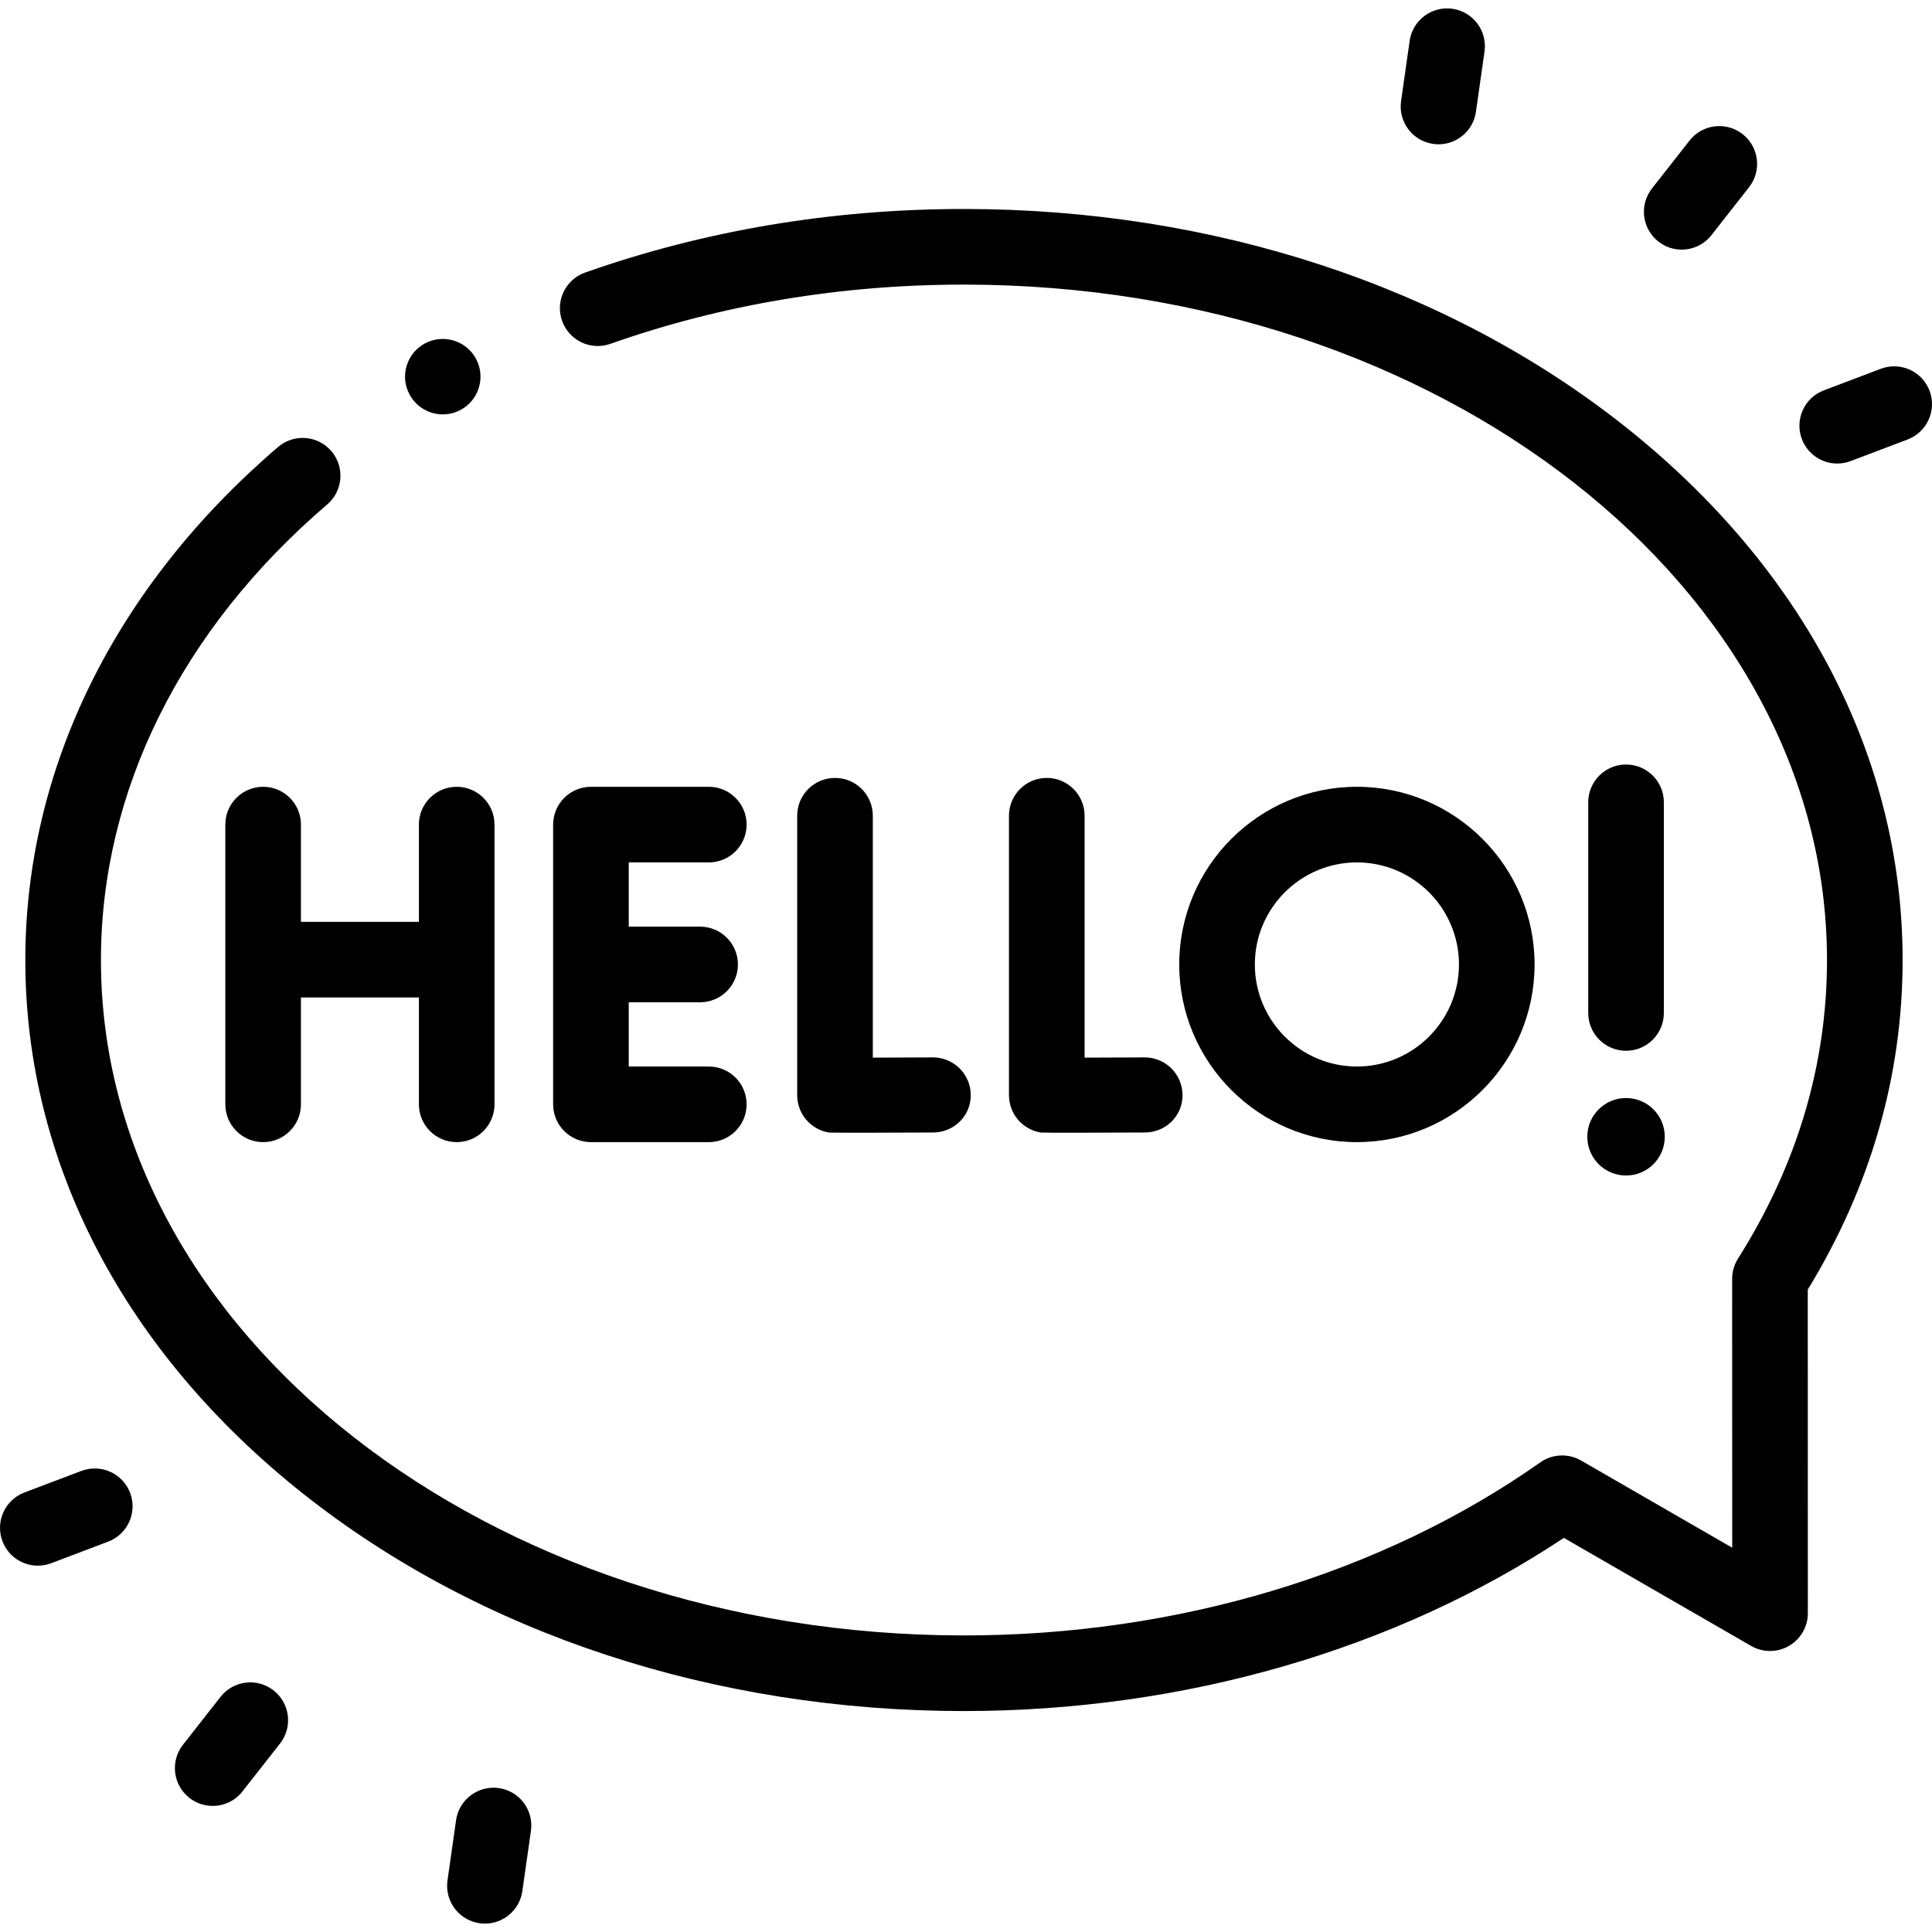 <svg id="Capa_1" enable-background="new 0 0 512 512" height="512" viewBox="0 0 512 512" width="512" xmlns="http://www.w3.org/2000/svg"><g><path d="m122.051 108.639c4.87-2.603 6.708-8.66 4.106-13.53-2.603-4.87-8.66-6.708-13.53-4.106s-6.708 8.66-4.106 13.53c2.603 4.87 8.66 6.708 13.53 4.106z"/><path d="m430.487 112.908c-46.853-37.095-109.013-57.524-175.028-57.524-34.925 0-68.702 5.667-100.392 16.845-5.219 1.84-7.957 7.564-6.116 12.782s7.565 7.956 12.782 6.116c29.543-10.421 61.078-15.704 93.727-15.704 126.112 0 228.711 80.296 228.711 178.992 0 27.752-7.935 54.375-23.584 79.128-1.014 1.603-1.551 3.46-1.551 5.356l.017 71.26-40.063-23.113c-3.379-1.949-7.583-1.76-10.773.485-42.038 29.583-96.289 45.875-152.757 45.875-126.112 0-228.711-80.296-228.711-178.992 0-44.769 21.297-87.644 59.967-120.729 4.205-3.598 4.697-9.923 1.1-14.127s-9.922-4.698-14.127-1.1c-43.194 36.955-66.981 85.238-66.981 135.957 0 53.612 26.182 103.867 73.723 141.507 46.853 37.095 109.012 57.524 175.028 57.524 58.22 0 114.398-16.258 158.976-45.892l49.635 28.636c3.099 1.787 6.919 1.786 10.019-.003 3.099-1.792 5.008-5.1 5.007-8.679l-.021-85.752c16.681-27.306 25.134-56.674 25.134-87.342 0-53.61-26.182-103.865-73.722-141.506z"/><circle cx="430.917" cy="301.256" r="10.267"/><path d="m111.013 218.526v25.775h-31.26v-25.775c0-5.533-4.486-10.019-10.019-10.019s-10.019 4.486-10.019 10.019v74.13c0 5.533 4.486 10.019 10.019 10.019s10.019-4.486 10.019-10.019v-28.316h31.26v28.317c0 5.533 4.486 10.019 10.019 10.019s10.019-4.486 10.019-10.019v-74.13c0-5.533-4.486-10.019-10.019-10.019s-10.019 4.485-10.019 10.018z"/><path d="m156.605 302.676h31.235c5.534 0 10.019-4.486 10.019-10.019s-4.486-10.019-10.019-10.019h-21.216v-17.026h18.913c5.534 0 10.019-4.486 10.019-10.019s-4.486-10.019-10.019-10.019h-18.913v-17.026h21.216c5.534 0 10.019-4.486 10.019-10.019s-4.486-10.019-10.019-10.019h-31.235c-5.534 0-10.019 4.486-10.019 10.019v74.13c0 5.531 4.486 10.017 10.019 10.017z"/><path d="m221.284 206.156c-5.534 0-10.019 4.486-10.019 10.019v74.068c0 4.883 3.52 9.054 8.332 9.877.71.121 19.28.047 27.701 0 5.534-.031 9.995-4.399 9.963-9.932-.03-5.515-4.51-9.964-10.018-9.964-.019 0-.038 0-.057 0-4.843.027-10.897.052-15.882.06v-64.108c-.001-5.534-4.487-10.02-10.02-10.02z"/><path d="m277.408 206.156c-5.533 0-10.019 4.486-10.019 10.019v74.068c0 4.883 3.52 9.054 8.333 9.877.71.121 19.28.047 27.7 0 5.533-.031 9.994-4.399 9.964-9.932-.031-5.515-4.511-9.964-10.018-9.964-.019 0-.038 0-.057 0-4.843.027-10.897.052-15.882.06v-64.108c-.002-5.534-4.488-10.02-10.021-10.02z"/><path d="m359.594 302.676c25.963 0 47.085-21.122 47.085-47.085s-21.122-47.085-47.085-47.085-47.085 21.122-47.085 47.085 21.122 47.085 47.085 47.085zm0-74.13c14.913 0 27.046 12.133 27.046 27.046s-12.133 27.046-27.046 27.046-27.046-12.133-27.046-27.046 12.133-27.046 27.046-27.046z"/><path d="m430.917 278.466c5.533 0 10.019-4.486 10.019-10.019v-55.825c0-5.533-4.486-10.019-10.019-10.019s-10.019 4.486-10.019 10.019v55.825c0 5.533 4.486 10.019 10.019 10.019z"/><path d="m439.489 64.015c1.835 1.439 4.014 2.136 6.177 2.136 2.972 0 5.914-1.316 7.89-3.836l9.96-12.698c3.415-4.354 2.655-10.653-1.7-14.067-4.355-3.417-10.653-2.655-14.067 1.7l-9.96 12.698c-3.414 4.354-2.654 10.652 1.7 14.067z"/><path d="m379.804 38.139c.479.068.955.101 1.426.101 4.907 0 9.195-3.609 9.907-8.608l2.276-15.976c.78-5.478-3.028-10.552-8.507-11.333-5.475-.774-10.552 3.028-11.333 8.507l-2.276 15.976c-.78 5.479 3.029 10.552 8.507 11.333z"/><path d="m511.348 103.554c-1.96-5.175-7.742-7.781-12.919-5.821l-15.091 5.716c-5.175 1.96-7.781 7.745-5.821 12.919 1.518 4.007 5.327 6.474 9.372 6.474 1.179 0 2.379-.21 3.547-.653l15.091-5.716c5.175-1.96 7.781-7.745 5.821-12.919z"/><path d="m72.51 447.984c-4.354-3.417-10.652-2.654-14.067 1.7l-9.959 12.698c-3.415 4.354-2.654 10.653 1.7 14.067 1.834 1.439 4.013 2.136 6.177 2.136 2.972 0 5.914-1.316 7.891-3.836l9.959-12.698c3.414-4.354 2.653-10.652-1.701-14.067z"/><path d="m132.197 473.86c-5.477-.767-10.552 3.027-11.333 8.507l-2.276 15.976c-.781 5.477 3.027 10.552 8.506 11.333.479.068.955.101 1.426.101 4.907 0 9.194-3.609 9.906-8.608l2.276-15.976c.782-5.478-3.027-10.552-8.505-11.333z"/><path d="m21.565 389.81-15.091 5.716c-5.175 1.96-7.781 7.744-5.821 12.919 1.518 4.007 5.327 6.474 9.372 6.474 1.179 0 2.379-.21 3.547-.653l15.091-5.716c5.175-1.96 7.781-7.744 5.821-12.919-1.961-5.175-7.744-7.779-12.919-5.821z"/></g></svg>